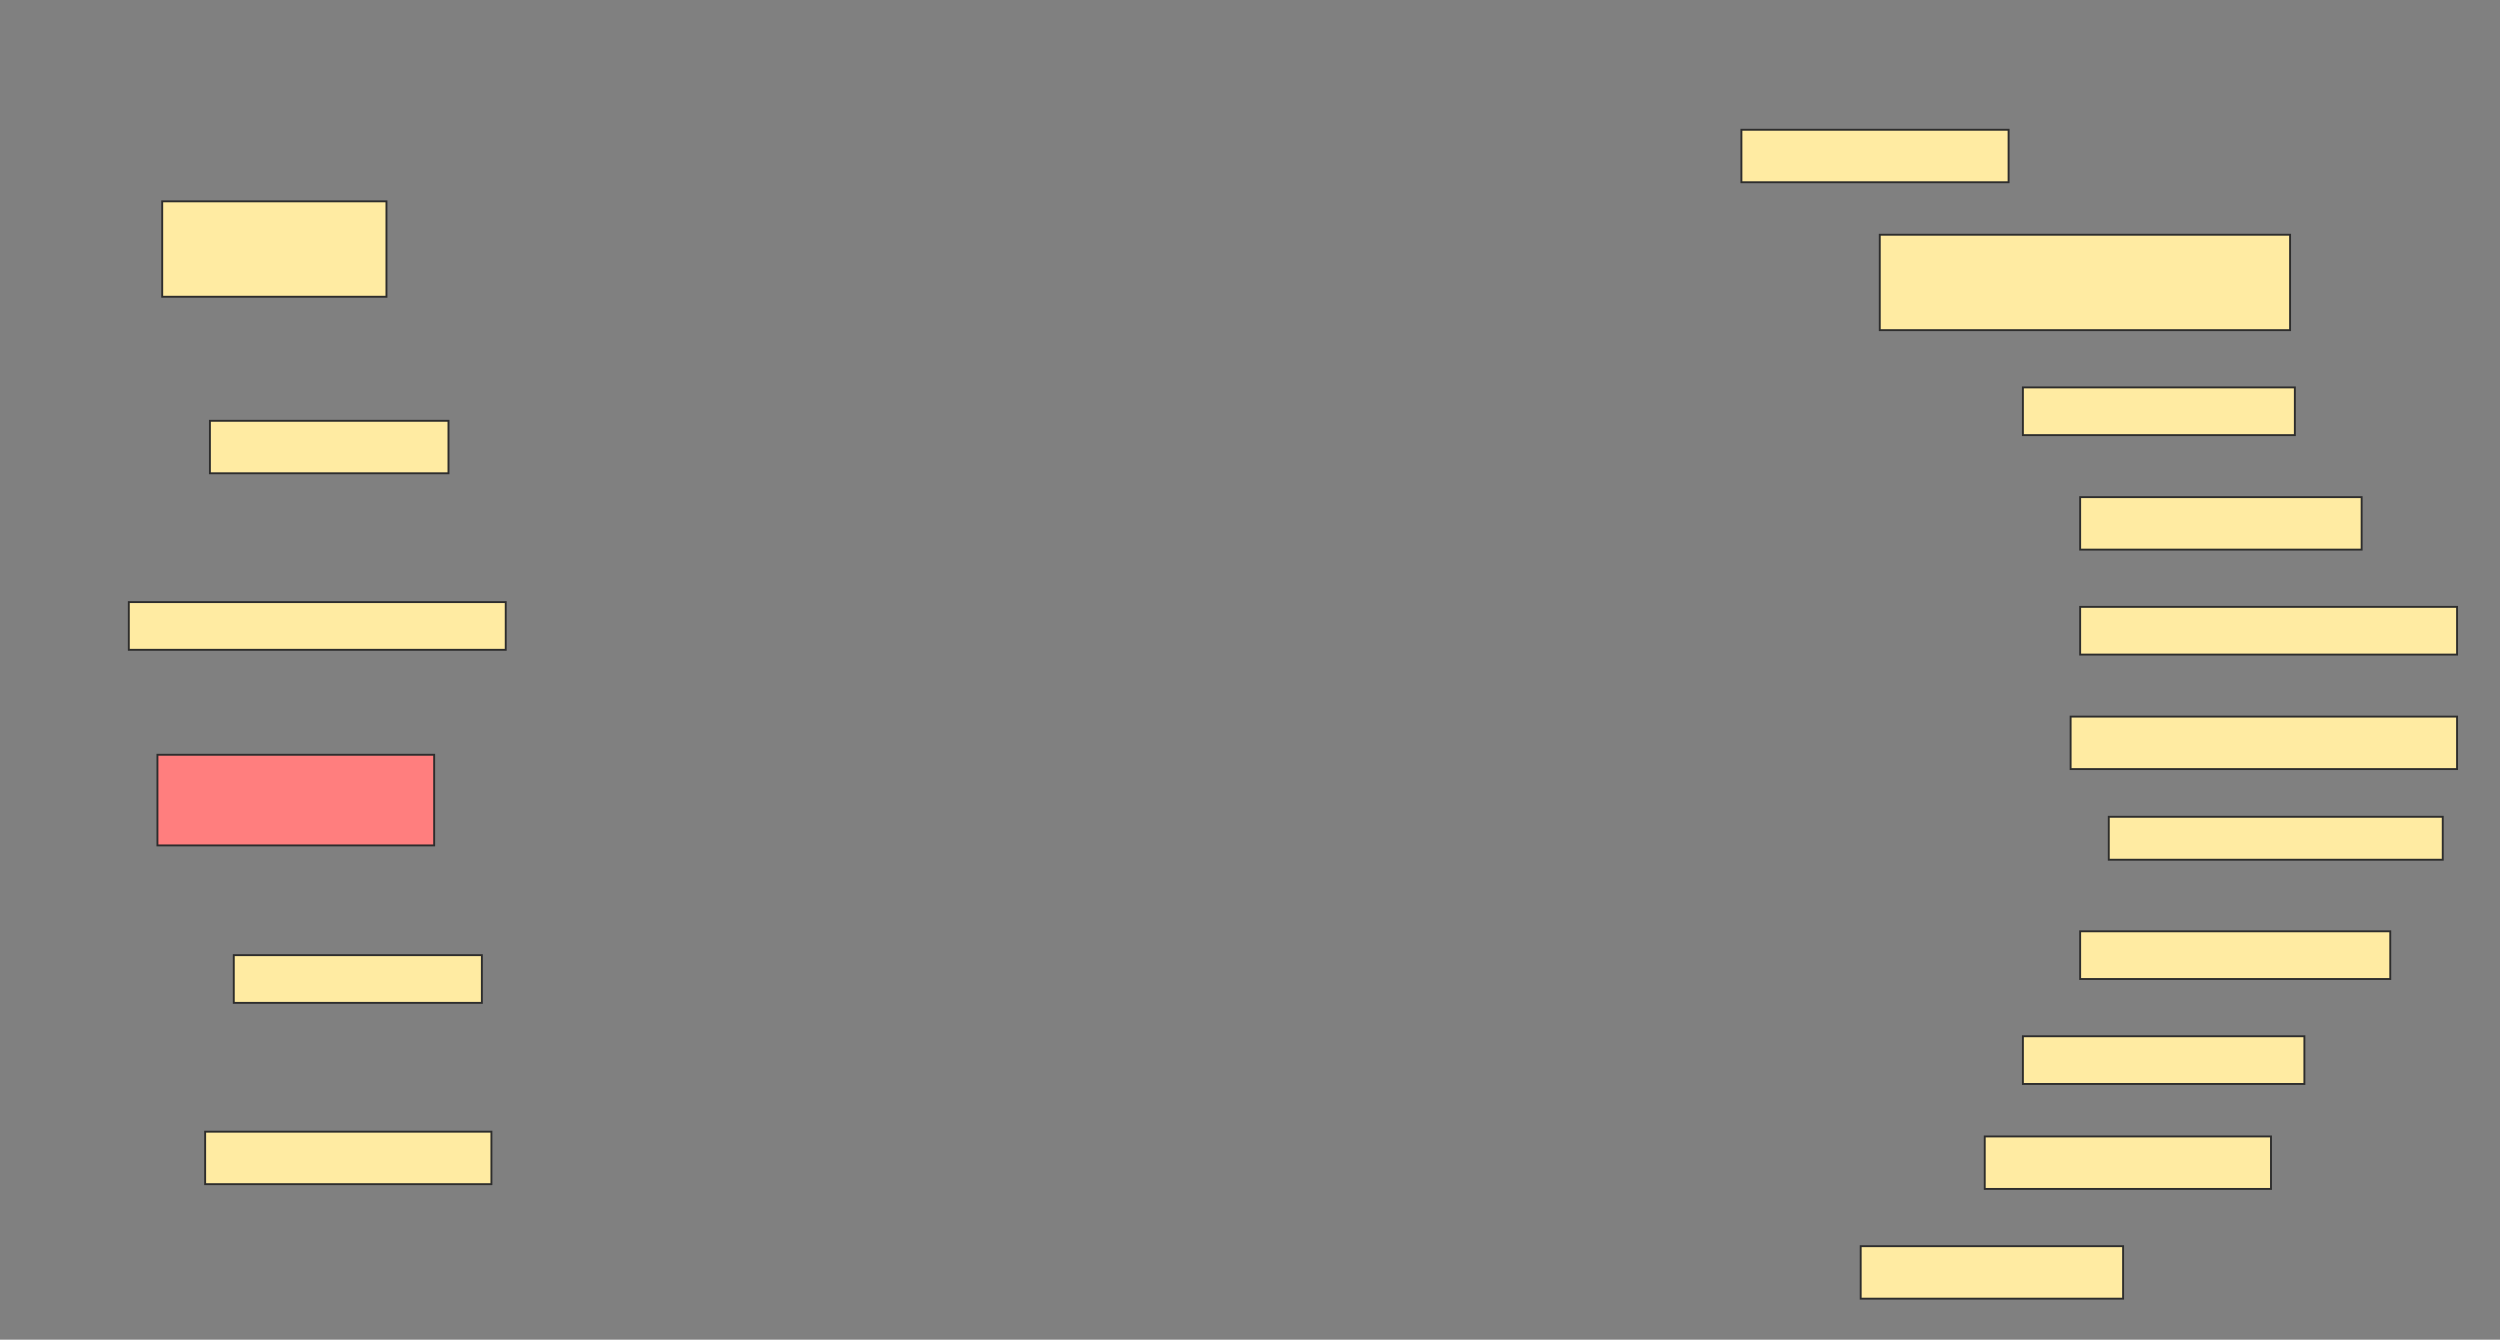 <svg height="702" width="1310" xmlns="http://www.w3.org/2000/svg">
 <rect width="100%" height="100%" fill="#808080" stroke="none"/>
 <!-- Created with Image Occlusion Enhanced -->
 <g>
  <title>Labels</title>
 </g>
 <g>
  <title>Masks</title>
  <rect fill="#FFEBA2" height="27.5" id="9737e9b52d5a4fafb25bf3aad834ed49-ao-1" stroke="#2D2D2D" width="140" x="912.5" y="68"/>
  <rect fill="#FFEBA2" height="50" id="9737e9b52d5a4fafb25bf3aad834ed49-ao-2" stroke="#2D2D2D" width="117.5" x="85" y="105.5"/>
  <rect fill="#FFEBA2" height="50" id="9737e9b52d5a4fafb25bf3aad834ed49-ao-3" stroke="#2D2D2D" width="215" x="985" y="123"/>
  <rect fill="#FFEBA2" height="27.5" id="9737e9b52d5a4fafb25bf3aad834ed49-ao-4" stroke="#2D2D2D" width="125" x="110" y="220.5"/>
  <rect fill="#FFEBA2" height="25" id="9737e9b52d5a4fafb25bf3aad834ed49-ao-5" stroke="#2D2D2D" stroke-dasharray="null" stroke-linecap="null" stroke-linejoin="null" width="142.5" x="1060" y="203"/>
  <rect fill="#FFEBA2" height="27.5" id="9737e9b52d5a4fafb25bf3aad834ed49-ao-6" stroke="#2D2D2D" stroke-dasharray="null" stroke-linecap="null" stroke-linejoin="null" width="147.5" x="1090" y="260.5"/>
  <rect fill="#FFEBA2" height="25" id="9737e9b52d5a4fafb25bf3aad834ed49-ao-7" stroke="#2D2D2D" stroke-dasharray="null" stroke-linecap="null" stroke-linejoin="null" width="197.5" x="67.5" y="315.5"/>
  <rect fill="#FFEBA2" height="25" id="9737e9b52d5a4fafb25bf3aad834ed49-ao-8" stroke="#2D2D2D" stroke-dasharray="null" stroke-linecap="null" stroke-linejoin="null" width="197.5" x="1090" y="318"/>
  <rect fill="#FFEBA2" height="27.5" id="9737e9b52d5a4fafb25bf3aad834ed49-ao-9" stroke="#2D2D2D" stroke-dasharray="null" stroke-linecap="null" stroke-linejoin="null" width="202.5" x="1085" y="375.5"/>
  <rect class="qshape" fill="#FF7E7E" height="47.5" id="9737e9b52d5a4fafb25bf3aad834ed49-ao-10" stroke="#2D2D2D" stroke-dasharray="null" stroke-linecap="null" stroke-linejoin="null" width="145" x="82.5" y="395.5"/>
  <rect fill="#FFEBA2" height="22.5" id="9737e9b52d5a4fafb25bf3aad834ed49-ao-11" stroke="#2D2D2D" stroke-dasharray="null" stroke-linecap="null" stroke-linejoin="null" width="175" x="1105" y="428"/>
  <rect fill="#FFEBA2" height="25" id="9737e9b52d5a4fafb25bf3aad834ed49-ao-12" stroke="#2D2D2D" stroke-dasharray="null" stroke-linecap="null" stroke-linejoin="null" width="162.5" x="1090" y="488"/>
  <rect fill="#FFEBA2" height="25" id="9737e9b52d5a4fafb25bf3aad834ed49-ao-13" stroke="#2D2D2D" stroke-dasharray="null" stroke-linecap="null" stroke-linejoin="null" width="130" x="122.5" y="500.5"/>
  <rect fill="#FFEBA2" height="25" id="9737e9b52d5a4fafb25bf3aad834ed49-ao-14" stroke="#2D2D2D" stroke-dasharray="null" stroke-linecap="null" stroke-linejoin="null" width="147.5" x="1060" y="543"/>
  <rect fill="#FFEBA2" height="27.5" id="9737e9b52d5a4fafb25bf3aad834ed49-ao-15" stroke="#2D2D2D" stroke-dasharray="null" stroke-linecap="null" stroke-linejoin="null" width="150" x="1040" y="595.5"/>
  <rect fill="#FFEBA2" height="27.5" id="9737e9b52d5a4fafb25bf3aad834ed49-ao-16" stroke="#2D2D2D" stroke-dasharray="null" stroke-linecap="null" stroke-linejoin="null" width="150" x="107.5" y="593"/>
  <rect fill="#FFEBA2" height="27.5" id="9737e9b52d5a4fafb25bf3aad834ed49-ao-17" stroke="#2D2D2D" stroke-dasharray="null" stroke-linecap="null" stroke-linejoin="null" width="137.5" x="975" y="653"/>
 </g>
</svg>